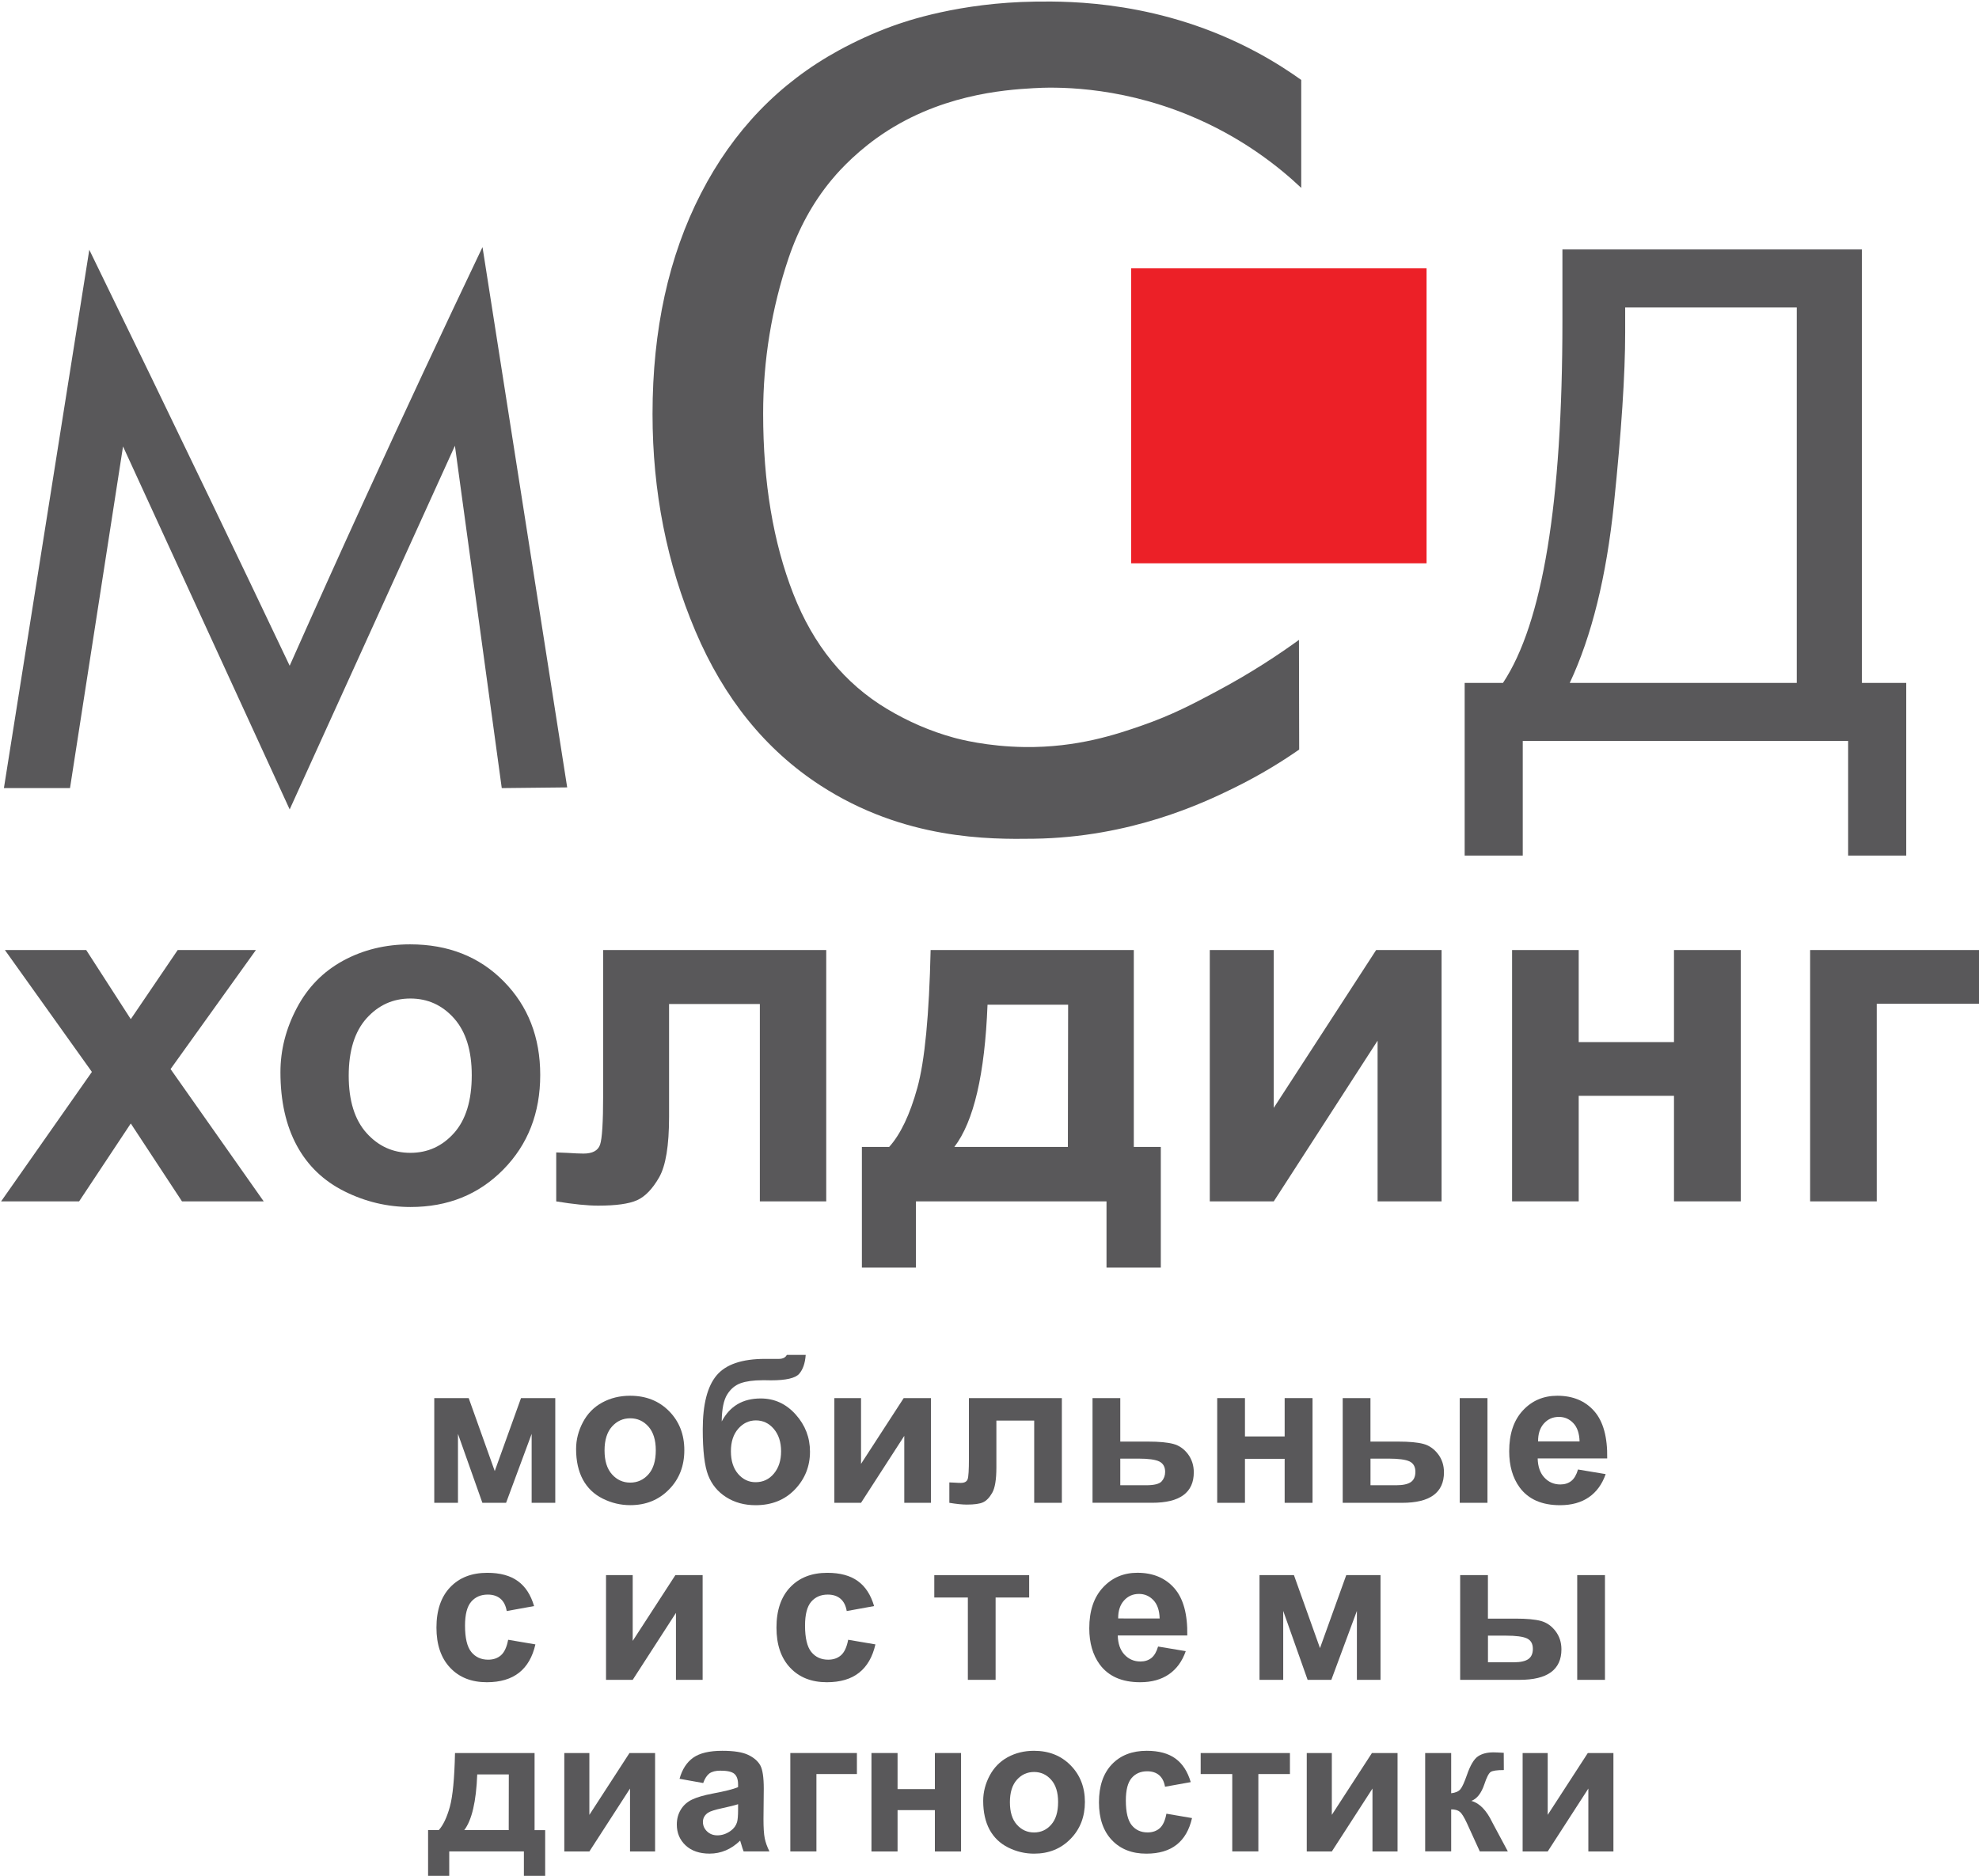 <?xml version="1.0" encoding="utf-8"?>
<!-- Generator: Adobe Illustrator 25.0.0, SVG Export Plug-In . SVG Version: 6.00 Build 0)  -->
<svg version="1.1" id="Layer_1" xmlns="http://www.w3.org/2000/svg" xmlns:xlink="http://www.w3.org/1999/xlink" x="0px" y="0px"
	 viewBox="0 0 480 455" style="enable-background:new 0 0 480 455;" xml:space="preserve">
<style type="text/css">
	.st0{fill:#59585A;}
	.st1{fill:#EC2027;}
</style>
<g>
	<g>
		<g>
			<path class="st0" d="M0.95,191.15c6.9-43.52,13.81-87.04,20.71-130.56c9.9,20.29,19.74,40.61,29.52,60.96
				c6.39,13.29,12.75,26.6,19.08,39.93c5.94-13.37,12-26.83,18.19-40.36c9.48-20.73,19.01-41.13,28.58-61.19
				c6.85,43.69,13.7,87.38,20.54,131.06c-5.29,0.06-10.58,0.11-15.87,0.17c-3.79-27.68-7.57-55.36-11.36-83.04
				c-13.36,29.4-26.72,58.81-40.08,88.21l0,0c-13.47-29.35-26.95-58.7-40.42-88.04c-4.29,27.62-8.57,55.25-12.86,82.87
				C11.64,191.15,6.3,191.15,0.95,191.15z"/>
		</g>
		<g>
			<path class="st0" d="M0.27,291.4L22.29,260l-21.1-29.56h19.72l10.81,16.76l11.38-16.76h18.97l-20.7,28.87l22.59,32.09H44.14
				l-12.42-18.89L19.19,291.4H0.27z"/>
			<path class="st0" d="M68.02,260.06c0-5.36,1.32-10.54,3.97-15.56c2.64-5.01,6.39-8.84,11.24-11.48
				c4.85-2.64,10.26-3.96,16.24-3.96c9.24,0,16.81,2.99,22.71,8.98c5.9,5.99,8.85,13.56,8.85,22.7c0,9.22-2.98,16.87-8.94,22.93
				c-5.96,6.07-13.46,9.1-22.51,9.1c-5.6,0-10.93-1.26-16.01-3.79c-5.08-2.53-8.94-6.23-11.58-11.11
				C69.35,273,68.02,267.06,68.02,260.06z M84.58,260.92c0,6.05,1.44,10.68,4.31,13.89c2.87,3.21,6.42,4.82,10.64,4.82
				c4.22,0,7.75-1.61,10.61-4.82c2.85-3.21,4.28-7.88,4.28-14.01c0-5.97-1.43-10.56-4.28-13.78c-2.86-3.21-6.39-4.82-10.61-4.82
				c-4.22,0-7.76,1.61-10.64,4.82C86.02,250.24,84.58,254.87,84.58,260.92z"/>
			<path class="st0" d="M146.3,230.44h54.1v60.96h-16.1v-47.87h-22.02v27.38c0,6.96-0.8,11.85-2.41,14.67
				c-1.61,2.81-3.39,4.66-5.35,5.54c-1.95,0.88-5.1,1.32-9.43,1.32c-2.57,0-5.96-0.34-10.18-1.03v-11.88c0.34,0,1.25,0.04,2.7,0.11
				c1.69,0.11,2.99,0.17,3.91,0.17c2.18,0,3.53-0.72,4.02-2.15c0.5-1.44,0.75-5.42,0.75-11.97V230.44z"/>
			<path class="st0" d="M268.38,291.4h-46.22v16.07h-13.11V278.2h6.61c2.76-3.06,5.04-7.84,6.84-14.35
				c1.8-6.51,2.87-17.64,3.22-33.41H275v47.76h6.55v29.27h-13.17V291.4z M259.01,278.2l0.06-34.5h-19.55
				c-0.65,16.84-3.33,28.34-8.05,34.5H259.01z"/>
			<path class="st0" d="M293.42,230.44h15.52v38.29l24.84-38.29h15.87v60.96h-15.52v-38.98l-25.18,38.98h-15.52V230.44z"/>
			<path class="st0" d="M366.75,230.44h16.16v22.33h23.11v-22.33h16.21v60.96h-16.21v-25.6h-23.11v25.6h-16.16V230.44z"/>
			<path class="st0" d="M439.05,230.44h41.22v13.03H455.2v47.93h-16.16V230.44z"/>
		</g>
		<g>
			<g>
				<path class="st0" d="M105.34,339.12h8.34l6.32,17.7l6.37-17.7h8.31v25.4h-5.73V347.8l-6.2,16.72h-5.75l-5.92-16.72v16.72h-5.75
					V339.12z"/>
				<path class="st0" d="M139.73,351.46c0-2.23,0.55-4.39,1.65-6.48c1.1-2.09,2.66-3.68,4.68-4.78c2.02-1.1,4.28-1.65,6.77-1.65
					c3.85,0,7,1.25,9.46,3.74c2.46,2.5,3.69,5.65,3.69,9.46c0,3.84-1.24,7.03-3.73,9.55c-2.48,2.53-5.61,3.79-9.38,3.79
					c-2.33,0-4.56-0.53-6.67-1.58c-2.12-1.05-3.73-2.6-4.83-4.63C140.28,356.85,139.73,354.38,139.73,351.46z M146.63,351.82
					c0,2.52,0.6,4.45,1.8,5.79c1.2,1.34,2.67,2.01,4.43,2.01c1.76,0,3.23-0.67,4.42-2.01c1.19-1.34,1.78-3.28,1.78-5.84
					c0-2.49-0.6-4.4-1.78-5.74c-1.19-1.34-2.66-2.01-4.42-2.01c-1.76,0-3.23,0.67-4.43,2.01S146.63,349.3,146.63,351.82z"/>
				<path class="st0" d="M190.84,328.64h4.58c-0.14,2.03-0.68,3.56-1.59,4.6c-0.92,1.04-3.18,1.57-6.79,1.57
					c-0.43,0-0.86-0.01-1.29-0.02h-0.86c-2.14,0-3.88,0.24-5.22,0.71c-1.34,0.47-2.44,1.38-3.29,2.74c-0.85,1.36-1.3,3.54-1.33,6.55
					c0.99-1.87,2.27-3.26,3.84-4.19c1.57-0.93,3.45-1.39,5.62-1.39c3.34,0,6.16,1.3,8.48,3.89c2.32,2.59,3.47,5.59,3.47,9.01
					c0,3.56-1.22,6.61-3.65,9.16c-2.44,2.55-5.62,3.83-9.55,3.83c-2.7,0-5.07-0.65-7.11-1.94c-2.04-1.29-3.51-3.06-4.38-5.3
					c-0.88-2.24-1.32-5.95-1.32-11.13c0-6.09,1.12-10.47,3.37-13.13c2.24-2.66,6.16-3.99,11.75-3.99h3.4
					C189.88,329.6,190.52,329.28,190.84,328.64z M177.28,352.01c0,2.31,0.58,4.14,1.74,5.49c1.16,1.35,2.58,2.02,4.25,2.02
					c1.8,0,3.29-0.7,4.44-2.09c1.16-1.39,1.74-3.19,1.74-5.39c0-2.25-0.59-4.06-1.76-5.44c-1.17-1.38-2.62-2.07-4.35-2.07
					c-1.68,0-3.11,0.68-4.29,2.03C177.87,347.91,177.28,349.73,177.28,352.01z"/>
				<path class="st0" d="M202.37,339.12h6.47v15.95l10.35-15.95h6.61v25.4h-6.47v-16.24l-10.49,16.24h-6.47V339.12z"/>
				<path class="st0" d="M235.01,339.12h22.54v25.4h-6.71v-19.95h-9.17v11.41c0,2.9-0.34,4.94-1.01,6.11
					c-0.67,1.17-1.41,1.94-2.23,2.31c-0.81,0.37-2.12,0.55-3.93,0.55c-1.07,0-2.48-0.14-4.24-0.43v-4.95c0.14,0,0.52,0.02,1.13,0.05
					c0.7,0.05,1.25,0.07,1.63,0.07c0.91,0,1.47-0.3,1.68-0.9c0.21-0.6,0.31-2.26,0.31-4.99V339.12z"/>
				<path class="st0" d="M264.99,339.12h6.73v10.55h6.76c2.65,0,4.69,0.19,6.11,0.57c1.42,0.38,2.6,1.21,3.55,2.47
					c0.94,1.27,1.41,2.74,1.41,4.41c0,2.46-0.84,4.3-2.53,5.54c-1.68,1.24-4.21,1.85-7.58,1.85h-14.45V339.12z M271.72,360.26H278
					c1.96,0,3.22-0.32,3.77-0.96c0.55-0.64,0.83-1.39,0.83-2.27c0-1.23-0.48-2.07-1.43-2.54c-0.95-0.46-2.64-0.69-5.07-0.69h-4.38
					V360.26z"/>
				<path class="st0" d="M295.23,339.12h6.73v9.3h9.63v-9.3h6.76v25.4h-6.76v-10.67h-9.63v10.67h-6.73V339.12z"/>
				<path class="st0" d="M325.67,339.12h6.73v10.55h6.76c2.65,0,4.68,0.19,6.07,0.56c1.4,0.38,2.58,1.19,3.55,2.45
					c0.97,1.26,1.45,2.74,1.45,4.45c0,2.46-0.85,4.3-2.54,5.54c-1.69,1.24-4.23,1.85-7.62,1.85h-14.4V339.12z M332.4,360.26h6.25
					c1.63,0,2.81-0.26,3.55-0.77c0.73-0.51,1.1-1.34,1.1-2.49c0-1.23-0.48-2.07-1.42-2.52c-0.95-0.45-2.66-0.68-5.11-0.68h-4.36
					V360.26z M354.05,339.12h6.73v25.4h-6.73V339.12z"/>
				<path class="st0" d="M382.74,356.44l6.71,1.12c-0.86,2.46-2.22,4.33-4.08,5.61c-1.86,1.28-4.19,1.93-6.98,1.93
					c-4.42,0-7.7-1.44-9.82-4.33c-1.68-2.31-2.52-5.23-2.52-8.75c0-4.21,1.1-7.51,3.31-9.89c2.2-2.38,4.99-3.58,8.36-3.58
					c3.78,0,6.77,1.25,8.96,3.74c2.19,2.5,3.23,6.32,3.14,11.47h-16.86c0.05,1.99,0.59,3.54,1.63,4.65
					c1.04,1.11,2.33,1.66,3.88,1.66c1.05,0,1.94-0.29,2.66-0.86C381.83,358.64,382.37,357.71,382.74,356.44z M383.12,349.64
					c-0.05-1.94-0.55-3.42-1.51-4.44c-0.96-1.01-2.12-1.52-3.5-1.52c-1.47,0-2.68,0.53-3.64,1.6c-0.96,1.07-1.43,2.52-1.41,4.35
					H383.12z"/>
			</g>
			<g>
				<path class="st0" d="M127.06,449.08h-18.1v6.3h-5.13v-11.47h2.59c1.08-1.2,1.97-3.07,2.68-5.62c0.71-2.55,1.13-6.91,1.26-13.08
					h19.3v18.71h2.57v11.47h-5.16V449.08z M123.39,443.91l0.02-13.51h-7.66c-0.25,6.59-1.31,11.1-3.15,13.51H123.39z"/>
				<path class="st0" d="M136.87,425.21h6.08v15l9.73-15h6.21v23.88h-6.08v-15.26l-9.86,15.26h-6.08V425.21z"/>
				<path class="st0" d="M170.56,432.49l-5.74-1.03c0.64-2.31,1.76-4.02,3.33-5.13c1.58-1.11,3.92-1.66,7.03-1.66
					c2.82,0,4.92,0.33,6.31,1c1.38,0.67,2.35,1.51,2.92,2.54c0.56,1.03,0.84,2.91,0.84,5.65l-0.07,7.37c0,2.1,0.1,3.65,0.3,4.64
					c0.2,1,0.58,2.07,1.14,3.2h-6.26c-0.17-0.42-0.37-1.04-0.61-1.87c-0.11-0.38-0.18-0.62-0.23-0.74
					c-1.08,1.05-2.24,1.84-3.47,2.36c-1.23,0.52-2.54,0.79-3.94,0.79c-2.46,0-4.4-0.67-5.82-2c-1.42-1.33-2.13-3.02-2.13-5.06
					c0-1.35,0.32-2.55,0.97-3.61c0.64-1.06,1.55-1.87,2.71-2.43c1.16-0.56,2.84-1.05,5.03-1.47c2.96-0.55,5.01-1.07,6.15-1.55v-0.63
					c0-1.21-0.3-2.08-0.9-2.6c-0.6-0.52-1.73-0.77-3.4-0.77c-1.13,0-2,0.22-2.64,0.66C171.47,430.61,170.95,431.38,170.56,432.49z
					 M179.03,437.62c-0.81,0.27-2.09,0.59-3.85,0.97s-2.91,0.74-3.45,1.1c-0.83,0.58-1.24,1.33-1.24,2.23
					c0,0.88,0.33,1.65,0.99,2.29c0.66,0.64,1.5,0.97,2.52,0.97c1.14,0,2.23-0.37,3.26-1.12c0.77-0.57,1.27-1.27,1.51-2.09
					c0.16-0.54,0.25-1.57,0.25-3.08V437.62z"/>
				<path class="st0" d="M191.7,425.21h16.14v5.1h-9.82v18.77h-6.33V425.21z"/>
				<path class="st0" d="M211.37,425.21h6.33v8.75h9.05v-8.75h6.35v23.88h-6.35v-10.03h-9.05v10.03h-6.33V425.21z"/>
				<path class="st0" d="M238.47,436.81c0-2.1,0.52-4.13,1.55-6.09c1.04-1.96,2.5-3.46,4.4-4.5c1.9-1.03,4.02-1.55,6.36-1.55
					c3.62,0,6.58,1.17,8.89,3.52c2.31,2.35,3.47,5.31,3.47,8.89c0,3.61-1.17,6.61-3.5,8.98c-2.33,2.38-5.27,3.56-8.82,3.56
					c-2.19,0-4.28-0.49-6.27-1.48c-1.99-0.99-3.5-2.44-4.54-4.35C238.99,441.88,238.47,439.55,238.47,436.81z M244.95,437.15
					c0,2.37,0.56,4.18,1.69,5.44s2.51,1.89,4.17,1.89s3.04-0.63,4.15-1.89c1.12-1.26,1.68-3.09,1.68-5.49c0-2.34-0.56-4.14-1.68-5.4
					c-1.12-1.26-2.5-1.89-4.15-1.89s-3.04,0.63-4.17,1.89S244.95,434.78,244.95,437.15z"/>
				<path class="st0" d="M288.81,432.27l-6.24,1.12c-0.21-1.24-0.69-2.18-1.43-2.81c-0.74-0.63-1.71-0.94-2.89-0.94
					c-1.58,0-2.83,0.54-3.77,1.63c-0.94,1.09-1.41,2.9-1.41,5.45c0,2.83,0.48,4.83,1.43,6c0.95,1.17,2.23,1.75,3.84,1.75
					c1.2,0,2.18-0.34,2.95-1.02c0.77-0.68,1.31-1.85,1.62-3.52l6.21,1.06c-0.65,2.85-1.88,5-3.72,6.45
					c-1.83,1.45-4.29,2.18-7.36,2.18c-3.5,0-6.29-1.1-8.37-3.3c-2.08-2.2-3.12-5.25-3.12-9.15c0-3.94,1.04-7.01,3.13-9.21
					c2.09-2.2,4.91-3.29,8.47-3.29c2.91,0,5.23,0.63,6.95,1.88C286.82,427.8,288.05,429.7,288.81,432.27z"/>
				<path class="st0" d="M291.23,425.21h21.64v5.1h-7.66v18.77h-6.33v-18.77h-7.66V425.21z"/>
				<path class="st0" d="M316.95,425.21h6.08v15l9.73-15h6.21v23.88h-6.08v-15.26l-9.86,15.26h-6.08V425.21z"/>
				<path class="st0" d="M345.67,425.21h6.31v9.76c1.05-0.12,1.79-0.44,2.23-0.97c0.44-0.52,0.96-1.67,1.58-3.44
					c0.81-2.35,1.7-3.86,2.66-4.52c0.96-0.66,2.22-0.99,3.78-0.99c0.48,0,1.31,0.04,2.5,0.11l0.02,4.18c-1.67,0-2.73,0.16-3.2,0.47
					c-0.47,0.33-0.97,1.31-1.51,2.94c-0.74,2.2-1.79,3.56-3.17,4.07c2,0.55,3.68,2.29,5.07,5.19c0.07,0.15,0.16,0.31,0.25,0.47
					l3.53,6.59h-6.8l-3.15-6.9c-0.65-1.39-1.2-2.29-1.68-2.69c-0.47-0.4-1.17-0.6-2.11-0.6v10.18h-6.31V425.21z"/>
				<path class="st0" d="M369.31,425.21h6.08v15l9.73-15h6.21v23.88h-6.08v-15.26l-9.86,15.26h-6.08V425.21z"/>
			</g>
			<g>
				<path class="st0" d="M129.54,389.57l-6.64,1.2c-0.22-1.32-0.73-2.32-1.52-2.99c-0.79-0.67-1.82-1-3.08-1
					c-1.68,0-3.01,0.58-4.01,1.73c-1,1.16-1.5,3.09-1.5,5.8c0,3.01,0.51,5.14,1.52,6.39c1.01,1.24,2.38,1.87,4.08,1.87
					c1.28,0,2.32-0.36,3.14-1.09c0.81-0.73,1.39-1.97,1.72-3.74l6.61,1.12c-0.69,3.03-2,5.32-3.95,6.86s-4.56,2.32-7.83,2.32
					c-3.72,0-6.69-1.17-8.9-3.52c-2.21-2.34-3.32-5.59-3.32-9.73c0-4.19,1.11-7.46,3.33-9.79c2.22-2.34,5.22-3.5,9.01-3.5
					c3.1,0,5.56,0.67,7.39,2C127.43,384.82,128.74,386.84,129.54,389.57z"/>
				<path class="st0" d="M146.99,382.06h6.47v15.95l10.35-15.95h6.61v25.4h-6.47v-16.24l-10.49,16.24h-6.47V382.06z"/>
				<path class="st0" d="M212.01,389.57l-6.64,1.2c-0.22-1.32-0.73-2.32-1.52-2.99c-0.79-0.67-1.82-1-3.08-1
					c-1.68,0-3.01,0.58-4.01,1.73c-1,1.16-1.5,3.09-1.5,5.8c0,3.01,0.51,5.14,1.52,6.39c1.01,1.24,2.38,1.87,4.08,1.87
					c1.28,0,2.32-0.36,3.14-1.09c0.81-0.73,1.39-1.97,1.72-3.74l6.61,1.12c-0.69,3.03-2,5.32-3.95,6.86
					c-1.95,1.55-4.56,2.32-7.83,2.32c-3.72,0-6.69-1.17-8.9-3.52c-2.21-2.34-3.32-5.59-3.32-9.73c0-4.19,1.11-7.46,3.33-9.79
					c2.22-2.34,5.22-3.5,9.01-3.5c3.1,0,5.56,0.67,7.39,2C209.9,384.82,211.21,386.84,212.01,389.57z"/>
				<path class="st0" d="M226.6,382.06h23.02v5.43h-8.14v19.97h-6.73v-19.97h-8.14V382.06z"/>
				<path class="st0" d="M280.89,399.38l6.71,1.12c-0.86,2.46-2.22,4.33-4.08,5.61c-1.86,1.28-4.19,1.93-6.98,1.93
					c-4.42,0-7.7-1.44-9.82-4.33c-1.68-2.31-2.52-5.23-2.52-8.75c0-4.21,1.1-7.51,3.31-9.89c2.2-2.38,4.99-3.58,8.36-3.58
					c3.78,0,6.77,1.25,8.96,3.74c2.19,2.5,3.23,6.32,3.14,11.47h-16.86c0.05,1.99,0.59,3.54,1.63,4.65
					c1.04,1.11,2.33,1.66,3.88,1.66c1.05,0,1.94-0.29,2.66-0.86C279.98,401.58,280.52,400.65,280.89,399.38z M281.27,392.58
					c-0.05-1.94-0.55-3.42-1.51-4.44c-0.96-1.01-2.12-1.52-3.5-1.52c-1.47,0-2.68,0.53-3.64,1.6c-0.96,1.07-1.43,2.52-1.41,4.35
					H281.27z"/>
				<path class="st0" d="M305.5,382.06h8.34l6.32,17.7l6.37-17.7h8.31v25.4h-5.73v-16.72l-6.2,16.72h-5.75l-5.92-16.72v16.72h-5.75
					V382.06z"/>
				<path class="st0" d="M354.16,382.06h6.73v10.55h6.76c2.65,0,4.68,0.19,6.07,0.56c1.4,0.38,2.58,1.19,3.55,2.45
					c0.97,1.26,1.45,2.74,1.45,4.45c0,2.46-0.85,4.3-2.54,5.54c-1.69,1.24-4.23,1.85-7.62,1.85h-14.4V382.06z M360.89,403.2h6.25
					c1.63,0,2.81-0.26,3.55-0.77c0.73-0.51,1.1-1.34,1.1-2.49c0-1.23-0.48-2.07-1.42-2.52c-0.95-0.45-2.66-0.68-5.11-0.68h-4.36
					V403.2z M382.55,382.06h6.73v25.4h-6.73V382.06z"/>
			</g>
		</g>
		<g>
			<path class="st0" d="M315.06,155.21c0.02,8.87,0.03,17.73,0.05,26.6c-3.77,2.63-9.12,6.03-15.87,9.34
				c-7.31,3.58-24.9,11.97-48.54,12.29c-10.73,0.15-31.36,0.28-51.71-12.92c-13.28-8.62-23.39-21.1-30.32-37.44
				c-6.93-16.34-10.4-33.89-10.4-52.64c0-20.45,3.91-38.28,11.74-53.51c7.82-15.22,18.96-26.79,33.4-34.69
				c4.19-2.29,8.5-4.25,12.94-5.88c3.35-1.23,16.34-5.72,34.75-5.97c8.57-0.12,30.65-0.16,53.82,12.33
				c4.64,2.5,8.27,4.94,10.69,6.67c0,8.73,0,17.45,0,26.18c-5.29-5-14.36-12.34-27.39-17.68c-17.78-7.28-33.05-6.77-37.58-6.5
				c-7.11,0.41-23.27,1.55-37.97,12.08c-6.19,4.44-10.09,9.08-11.08,10.29c-4.47,5.43-7.91,11.71-10.32,18.84
				c-4.11,12.19-6.17,24.76-6.17,37.7c0,16.7,2.44,31.27,7.31,43.73c4.87,12.46,12.45,21.76,22.74,27.93
				c5.16,3.09,10.54,5.41,16.14,6.95c1.38,0.38,8.08,2.17,17.27,2.29c12.76,0.16,22.39-3.12,28.47-5.24
				c7.3-2.54,12.43-5.27,17.87-8.17C303.43,163.26,310.2,158.74,315.06,155.21z"/>
		</g>
		<g>
			<path class="st0" d="M378.95,60.5h72.65v105.15h10.75v41.88h-14.09v-27.81h-78.92v27.81h-14.09v-41.88h9.29
				c9.61-14.47,14.42-43.72,14.42-87.74V60.5z M435.8,74.57h-41.62v6.1c0,10.14-0.91,24-2.73,41.59
				c-1.82,17.59-5.39,32.05-10.71,43.38h55.06V74.57z"/>
		</g>
	</g>
</g>
<rect x="274.36" y="65.09" class="st1" width="71.65" height="71.54"/>
</svg>
